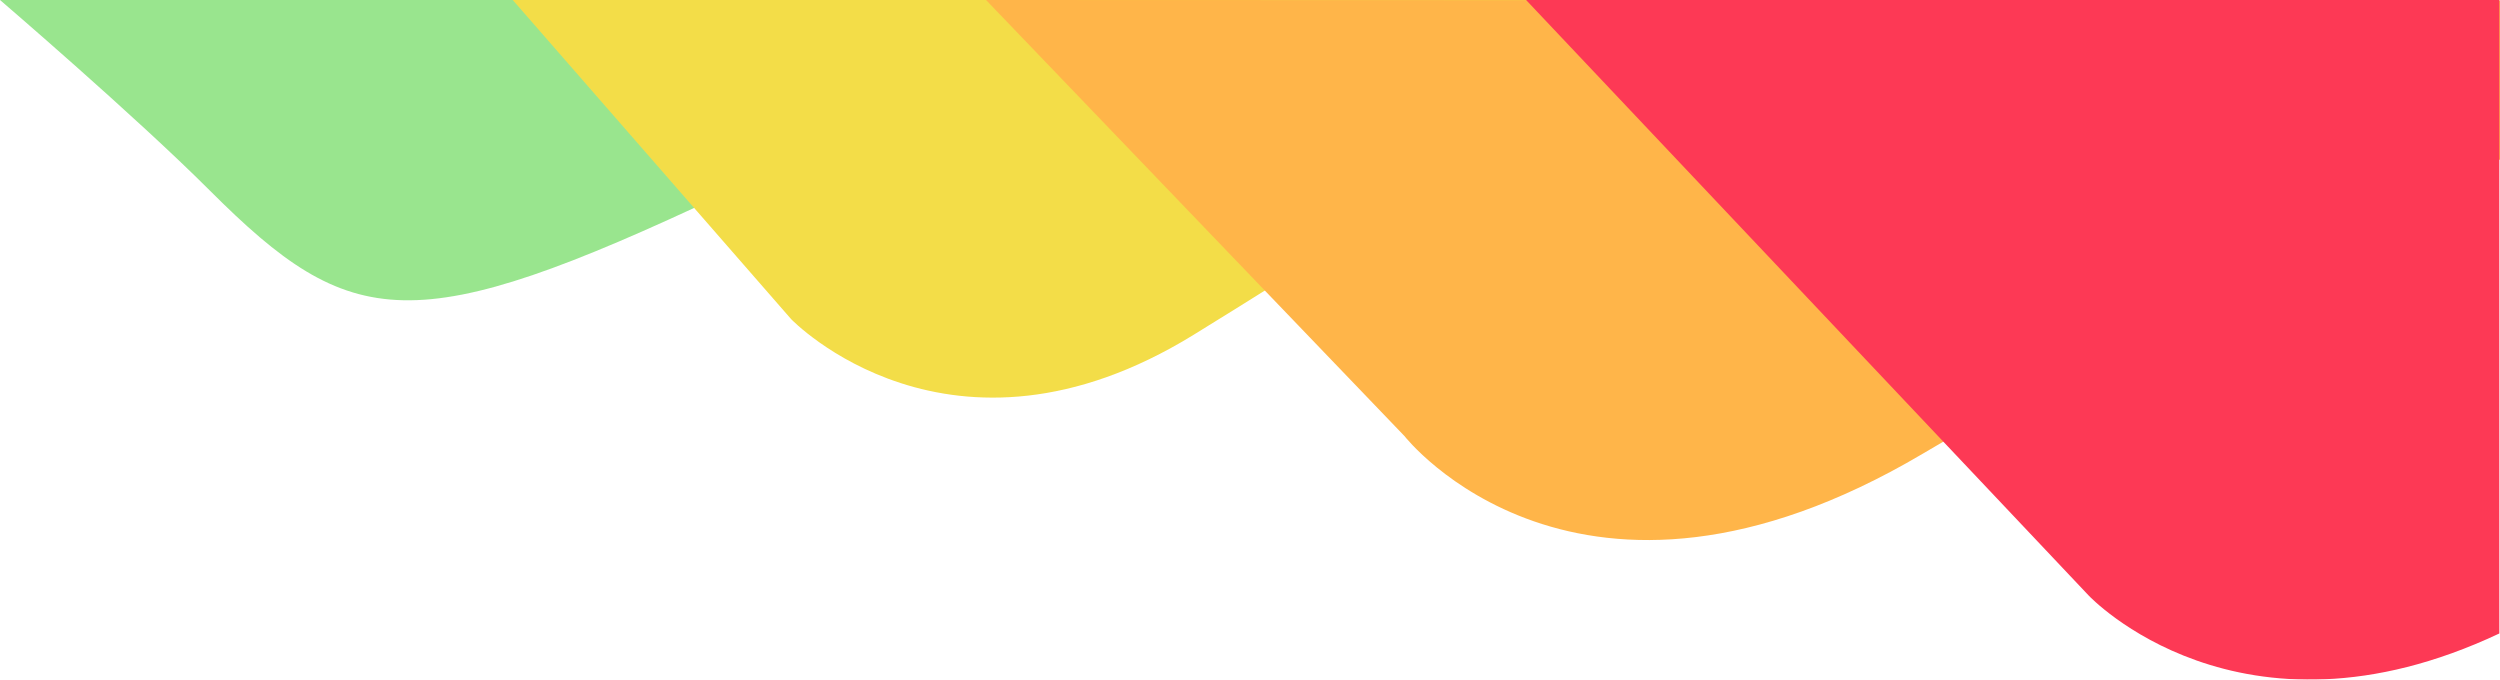 <svg width="824" height="224" viewBox="0 0 824 224" fill="none" xmlns="http://www.w3.org/2000/svg">
<g opacity="0.9">
<path d="M0 0C0 0 44.5 38.142 69.114 62.756C115.87 109.512 136.321 112.13 238.426 64.039C340.531 15.948 376 0 376 0H0Z" fill="#8EE282"/>
<path d="M169 0L260.761 105.186C260.761 105.186 313.117 159.764 393.38 110.375C473.643 60.986 564.152 0 564.152 0H169Z" fill="#F2D934"/>
<path d="M325 0L462.895 143.709C462.895 143.709 519.931 216.763 633.626 149.612C747.322 82.461 824 52.574 824 52.574V0.182L325 0Z" fill="#FFAD35"/>
<path d="M503 0L688.437 196.291C688.437 196.291 738.047 249.191 823.782 208.791V0H503Z" fill="#FD2343"/>
</g>
</svg>
